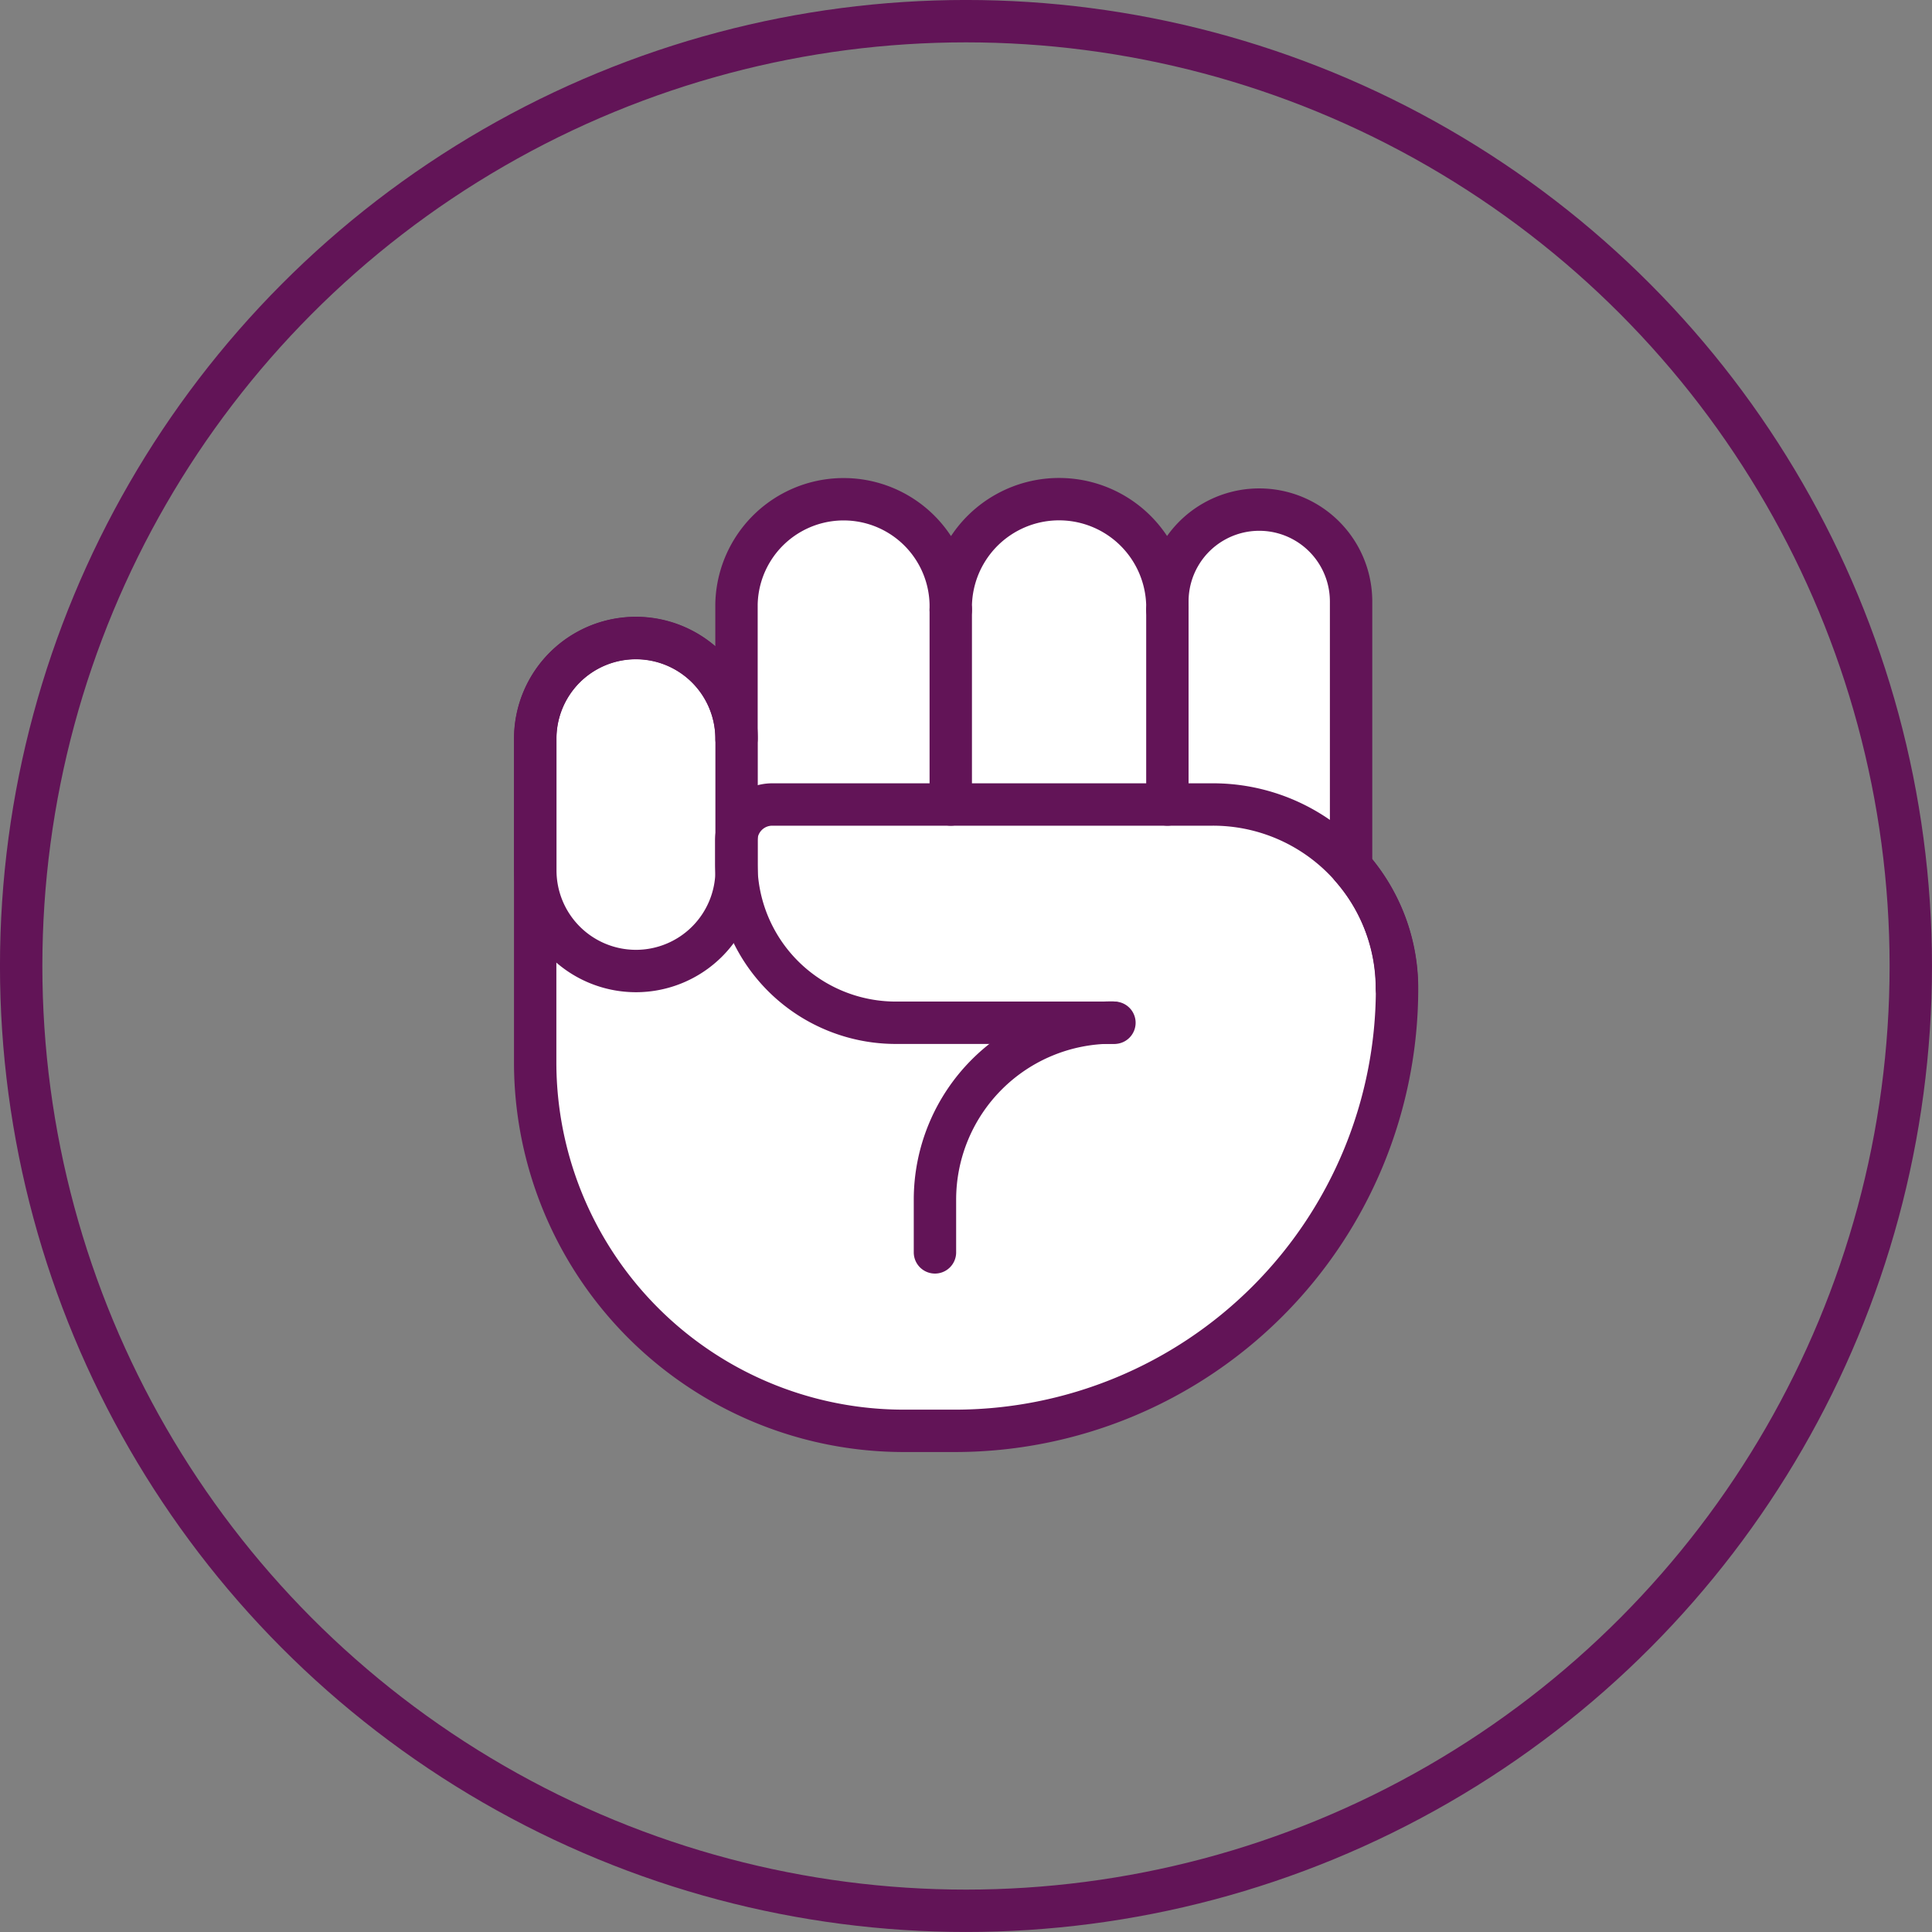 <svg xmlns="http://www.w3.org/2000/svg" viewBox="0 0 425.33 425.33"><rect x="0" y="0" width="425.33" height="425.33" fill="#808080" stroke="none"/><defs><style>.cls-1,.cls-3{fill:none;stroke:#621457;}.cls-1{stroke-miterlimit:10;stroke-width:9.33px;}.cls-2{fill:#fff;}.cls-3{stroke-linecap:round;stroke-linejoin:round;stroke-width:9.33px;}</style></defs><g id="Camada_2" data-name="Camada 2"><g id="Camada_1-2" data-name="Camada 1"><circle class="cls-1" cx="212.66" cy="212.66" r="208"/><path class="cls-2" d="M297.44,190.87V132.41a20.22,20.22,0,1,0-40.44,0v1.83a23.85,23.85,0,1,0-47.69-1c0,.32,0,.65,0,1V134a23.59,23.59,0,1,0-47.17-1c0,.33,0,.65,0,1v28.64a22.16,22.16,0,1,0-44.32,0v71.2A81.14,81.14,0,0,0,199,315h11.2a97.36,97.36,0,0,0,97.36-97.35A40.25,40.25,0,0,0,297.44,190.87Z"/><path class="cls-3" d="M140,213.77h0a22.16,22.16,0,0,1-22.15-22.16v-29A22.16,22.16,0,0,1,140,140.44h0a22.17,22.17,0,0,1,22.16,22.17v29A22.16,22.16,0,0,1,140,213.77Z"/><path class="cls-3" d="M307.52,217.59A40.48,40.48,0,0,0,267,177.11H170a7.92,7.92,0,0,0-7.91,7.92v5a35.12,35.12,0,0,0,35.13,35.13h48.12"/><line class="cls-3" x1="209.31" y1="134.24" x2="209.31" y2="177.11"/><path class="cls-3" d="M297.44,190.87V132.41a20.22,20.22,0,1,0-40.44,0v1.83a23.85,23.85,0,1,0-47.69-1c0,.32,0,.65,0,1V134a23.59,23.59,0,1,0-47.17-1c0,.33,0,.65,0,1v28.64a22.16,22.16,0,1,0-44.32,0v71.2A81.14,81.14,0,0,0,199,315h11.2a97.36,97.36,0,0,0,97.36-97.35A40.25,40.25,0,0,0,297.44,190.87Z"/><line class="cls-3" x1="257" y1="134.24" x2="257" y2="177.11"/><path class="cls-3" d="M244.83,225.12h0a39,39,0,0,0-39,39v11.59"/></g></g></svg>